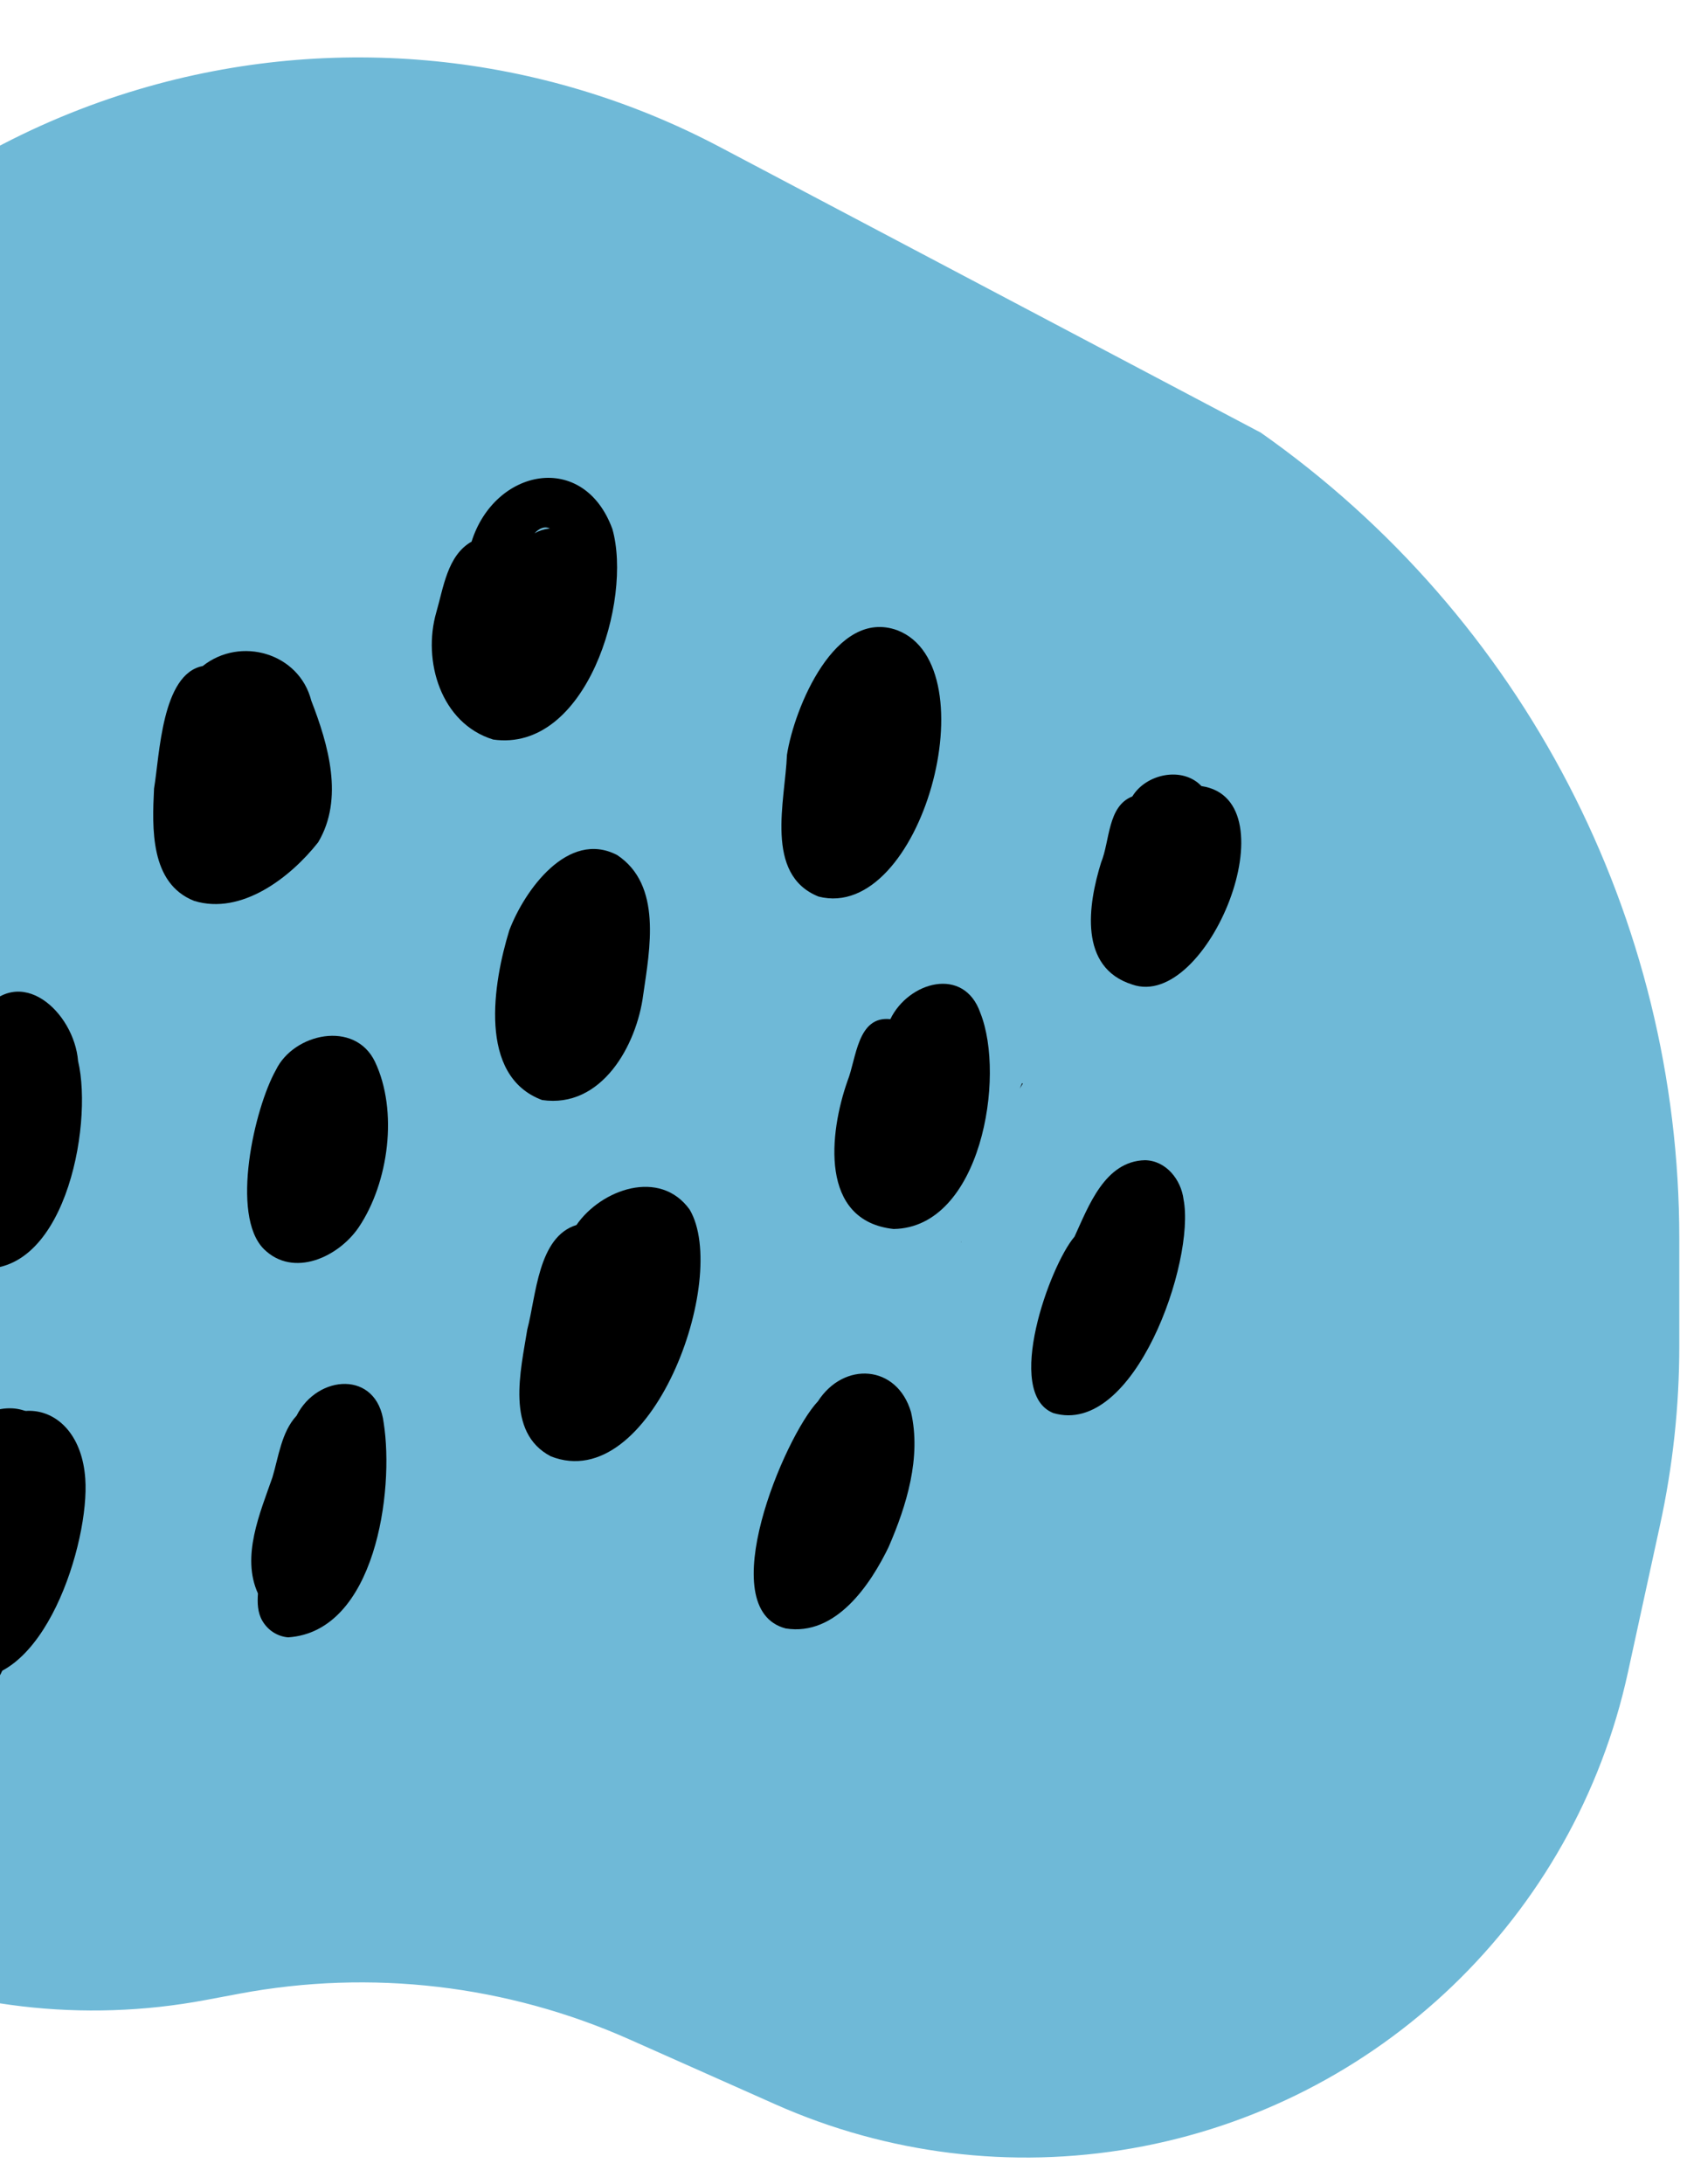 <svg width="163" height="211" viewBox="0 0 163 211" fill="none" xmlns="http://www.w3.org/2000/svg">
<g id="Group 238272">
<path id="Vector 1" d="M69.525 14.188L121.826 41.8C147.172 59.619 162.256 88.662 162.256 119.646V130.029C162.256 135.844 161.632 141.641 160.394 147.322L157.291 161.567C152.143 185.198 133.212 203.367 109.389 207.539C97.731 209.581 85.728 208.102 74.914 203.291L60.819 197.019C48.988 191.755 35.835 190.216 23.109 192.606L19.89 193.21C-3.975 197.691 -28.149 187.094 -41.024 166.506C-46.89 157.126 -50 146.286 -50 135.223V110.429C-50 94.943 -46.764 79.629 -40.5 65.467L-33.673 50.032C-24.796 29.962 -7.543 14.811 13.505 8.601C32.192 3.086 52.295 5.091 69.525 14.188Z" fill="#6FB9D7"/>
<g id="Group">
<path id="Vector" d="M18.765 87.033C14.483 85.347 14.697 79.999 14.884 76.178C15.432 72.914 15.625 65.107 19.586 64.344C23.245 61.435 28.908 63.092 30.076 67.686C31.725 71.936 33.251 77.164 30.74 81.373C28.063 84.77 23.335 88.43 18.765 87.033Z" fill="black"/>
<path id="Vector_2" d="M51.656 51.519C52.047 51.288 52.545 51.123 52.987 51.073C53.037 51.066 53.087 51.062 53.136 51.057C52.579 50.788 52.028 51.095 51.653 51.519H51.656ZM47.633 71.438C42.592 69.878 40.805 63.837 42.153 59.163C42.844 56.801 43.219 53.65 45.563 52.327C47.799 45.24 56.386 43.531 59.167 51.099C61.134 57.996 56.658 72.744 47.63 71.441L47.633 71.438Z" fill="black"/>
<path id="Vector_3" d="M52.377 106.269C46.133 103.942 47.661 94.922 49.209 89.873C50.68 85.998 54.89 80.141 59.627 82.601C63.996 85.498 62.786 91.676 62.15 96.093C61.523 100.984 58.135 107.11 52.377 106.269Z" fill="black"/>
<path id="Vector_4" d="M79.088 86.613C73.81 84.492 75.87 77.34 76.036 72.928C76.734 68.412 80.709 58.703 86.701 60.888C95.734 64.36 88.996 89.149 79.086 86.613H79.088Z" fill="black"/>
<path id="Vector_5" d="M25.497 120.67C22.225 117.399 24.584 107.054 26.656 103.372C28.364 99.822 34.274 98.516 36.227 102.563C38.484 107.311 37.568 114.247 34.656 118.57C32.71 121.436 28.348 123.482 25.495 120.668L25.497 120.67Z" fill="black"/>
<path id="Vector_6" d="M-2.704 122.44C-7.999 120.263 -6.549 113.274 -5.894 108.793C-4.968 105.569 -4.959 99.645 -1.805 97.901C1.912 92.906 7.159 97.776 7.544 102.502C9.048 108.824 6.143 124.06 -2.704 122.44Z" fill="black"/>
<path id="Vector_7" d="M92.927 119.888C92.903 119.928 92.879 119.97 92.856 120.01C92.848 120.015 92.841 120.02 92.834 120.022C92.865 119.977 92.898 119.93 92.93 119.885L92.927 119.888Z" fill="black"/>
<path id="Vector_8" d="M98.76 104.635C98.781 104.654 98.803 104.673 98.824 104.689C98.724 104.845 98.627 105.001 98.528 105.156C98.606 104.982 98.684 104.81 98.76 104.635Z" fill="black"/>
<path id="Vector_9" d="M100.225 102.139C100.191 102.151 100.158 102.161 100.125 102.168C100.158 102.158 100.191 102.149 100.225 102.139Z" fill="black"/>
<path id="Vector_10" d="M53.22 140.689C48.808 138.391 50.315 132.399 50.948 128.427C51.805 125.212 51.969 119.485 55.697 118.344C58.092 114.881 63.766 112.866 66.636 116.854C70.556 123.504 62.914 144.517 53.217 140.689H53.22Z" fill="black"/>
<path id="Vector_11" d="M86.357 118.73C79.135 117.955 80.12 109.432 81.893 104.407C82.748 102.262 82.833 98.113 86.027 98.457C87.769 94.844 93.138 93.293 94.723 97.856C97.191 104.034 94.775 118.577 86.357 118.728V118.73Z" fill="black"/>
<path id="Vector_12" d="M30.495 140.663C29.299 137.931 33.55 135.817 35.026 138.407C36.751 141.304 31.822 143.781 30.495 140.663Z" fill="black"/>
<path id="Vector_13" d="M27.852 158.18C26.793 158.091 25.88 157.49 25.348 156.58C24.878 155.774 24.861 154.84 24.923 153.938C23.293 150.364 25.118 146.178 26.326 142.711C26.921 140.715 27.199 138.332 28.654 136.766C30.666 132.762 36.443 132.354 37.072 137.455C38.109 144.033 36.274 157.605 27.849 158.178L27.852 158.18Z" fill="black"/>
<path id="Vector_14" d="M75.929 157.322C68.778 155.46 75.777 138.815 79.029 135.376C81.53 131.489 86.671 131.821 88.023 136.418C89.032 140.797 87.594 145.455 85.864 149.438C85.876 149.415 85.887 149.389 85.902 149.365L85.925 149.318C84.11 153.106 80.756 158.084 75.929 157.32V157.322Z" fill="black"/>
<path id="Vector_15" d="M101.776 136.512C96.971 134.593 101.432 122.249 103.822 119.468C105.187 116.498 106.756 112.175 110.629 112.083C112.67 112.121 114.113 113.962 114.355 115.862C115.52 121.823 109.606 138.82 101.779 136.512H101.776Z" fill="black"/>
<path id="Vector_16" d="M109.395 95.11C104.2 93.47 105.125 87.396 106.39 83.323C107.249 81.244 107.002 77.885 109.406 76.942C110.735 74.75 114.25 74.005 116.085 75.94C124.954 77.256 116.685 97.672 109.395 95.11Z" fill="black"/>
<path id="Vector_17" d="M-3.632 162.081C-8.324 160.733 -7.519 154.711 -7.263 150.916C-6.523 148.187 -7.868 139.878 -3.136 141.438C-0.388 133.929 7.679 134.85 8.239 142.843C8.68 148.91 4.247 163.314 -3.632 162.081Z" fill="black"/>
<path id="Vector_18" d="M1.228 148.74C1.164 146.204 1.914 143.329 0.716 140.99C-1.375 141.921 -2.678 144.25 -3.316 146.27C-3.955 148.929 -8.155 148.415 -8.098 145.655C-7.704 143.258 -6.371 140.997 -4.826 139.14C0.559 133.403 6.148 136.083 6.2 143.637C5.97 145.846 6.77 148.568 5.379 150.449C3.97 151.962 1.122 150.826 1.226 148.74H1.228Z" fill="black"/>
<path id="Vector_19" d="M-4.358 163.142C-5.637 161.928 -4.906 160.295 -4.085 159.064C-3.392 157.398 -2.239 155.097 -0.039 156.036C2.168 156.985 1.414 159.394 0.386 160.969C-0.269 162.942 -2.412 164.983 -4.358 163.142Z" fill="black"/>
</g>
</g>
</svg>
